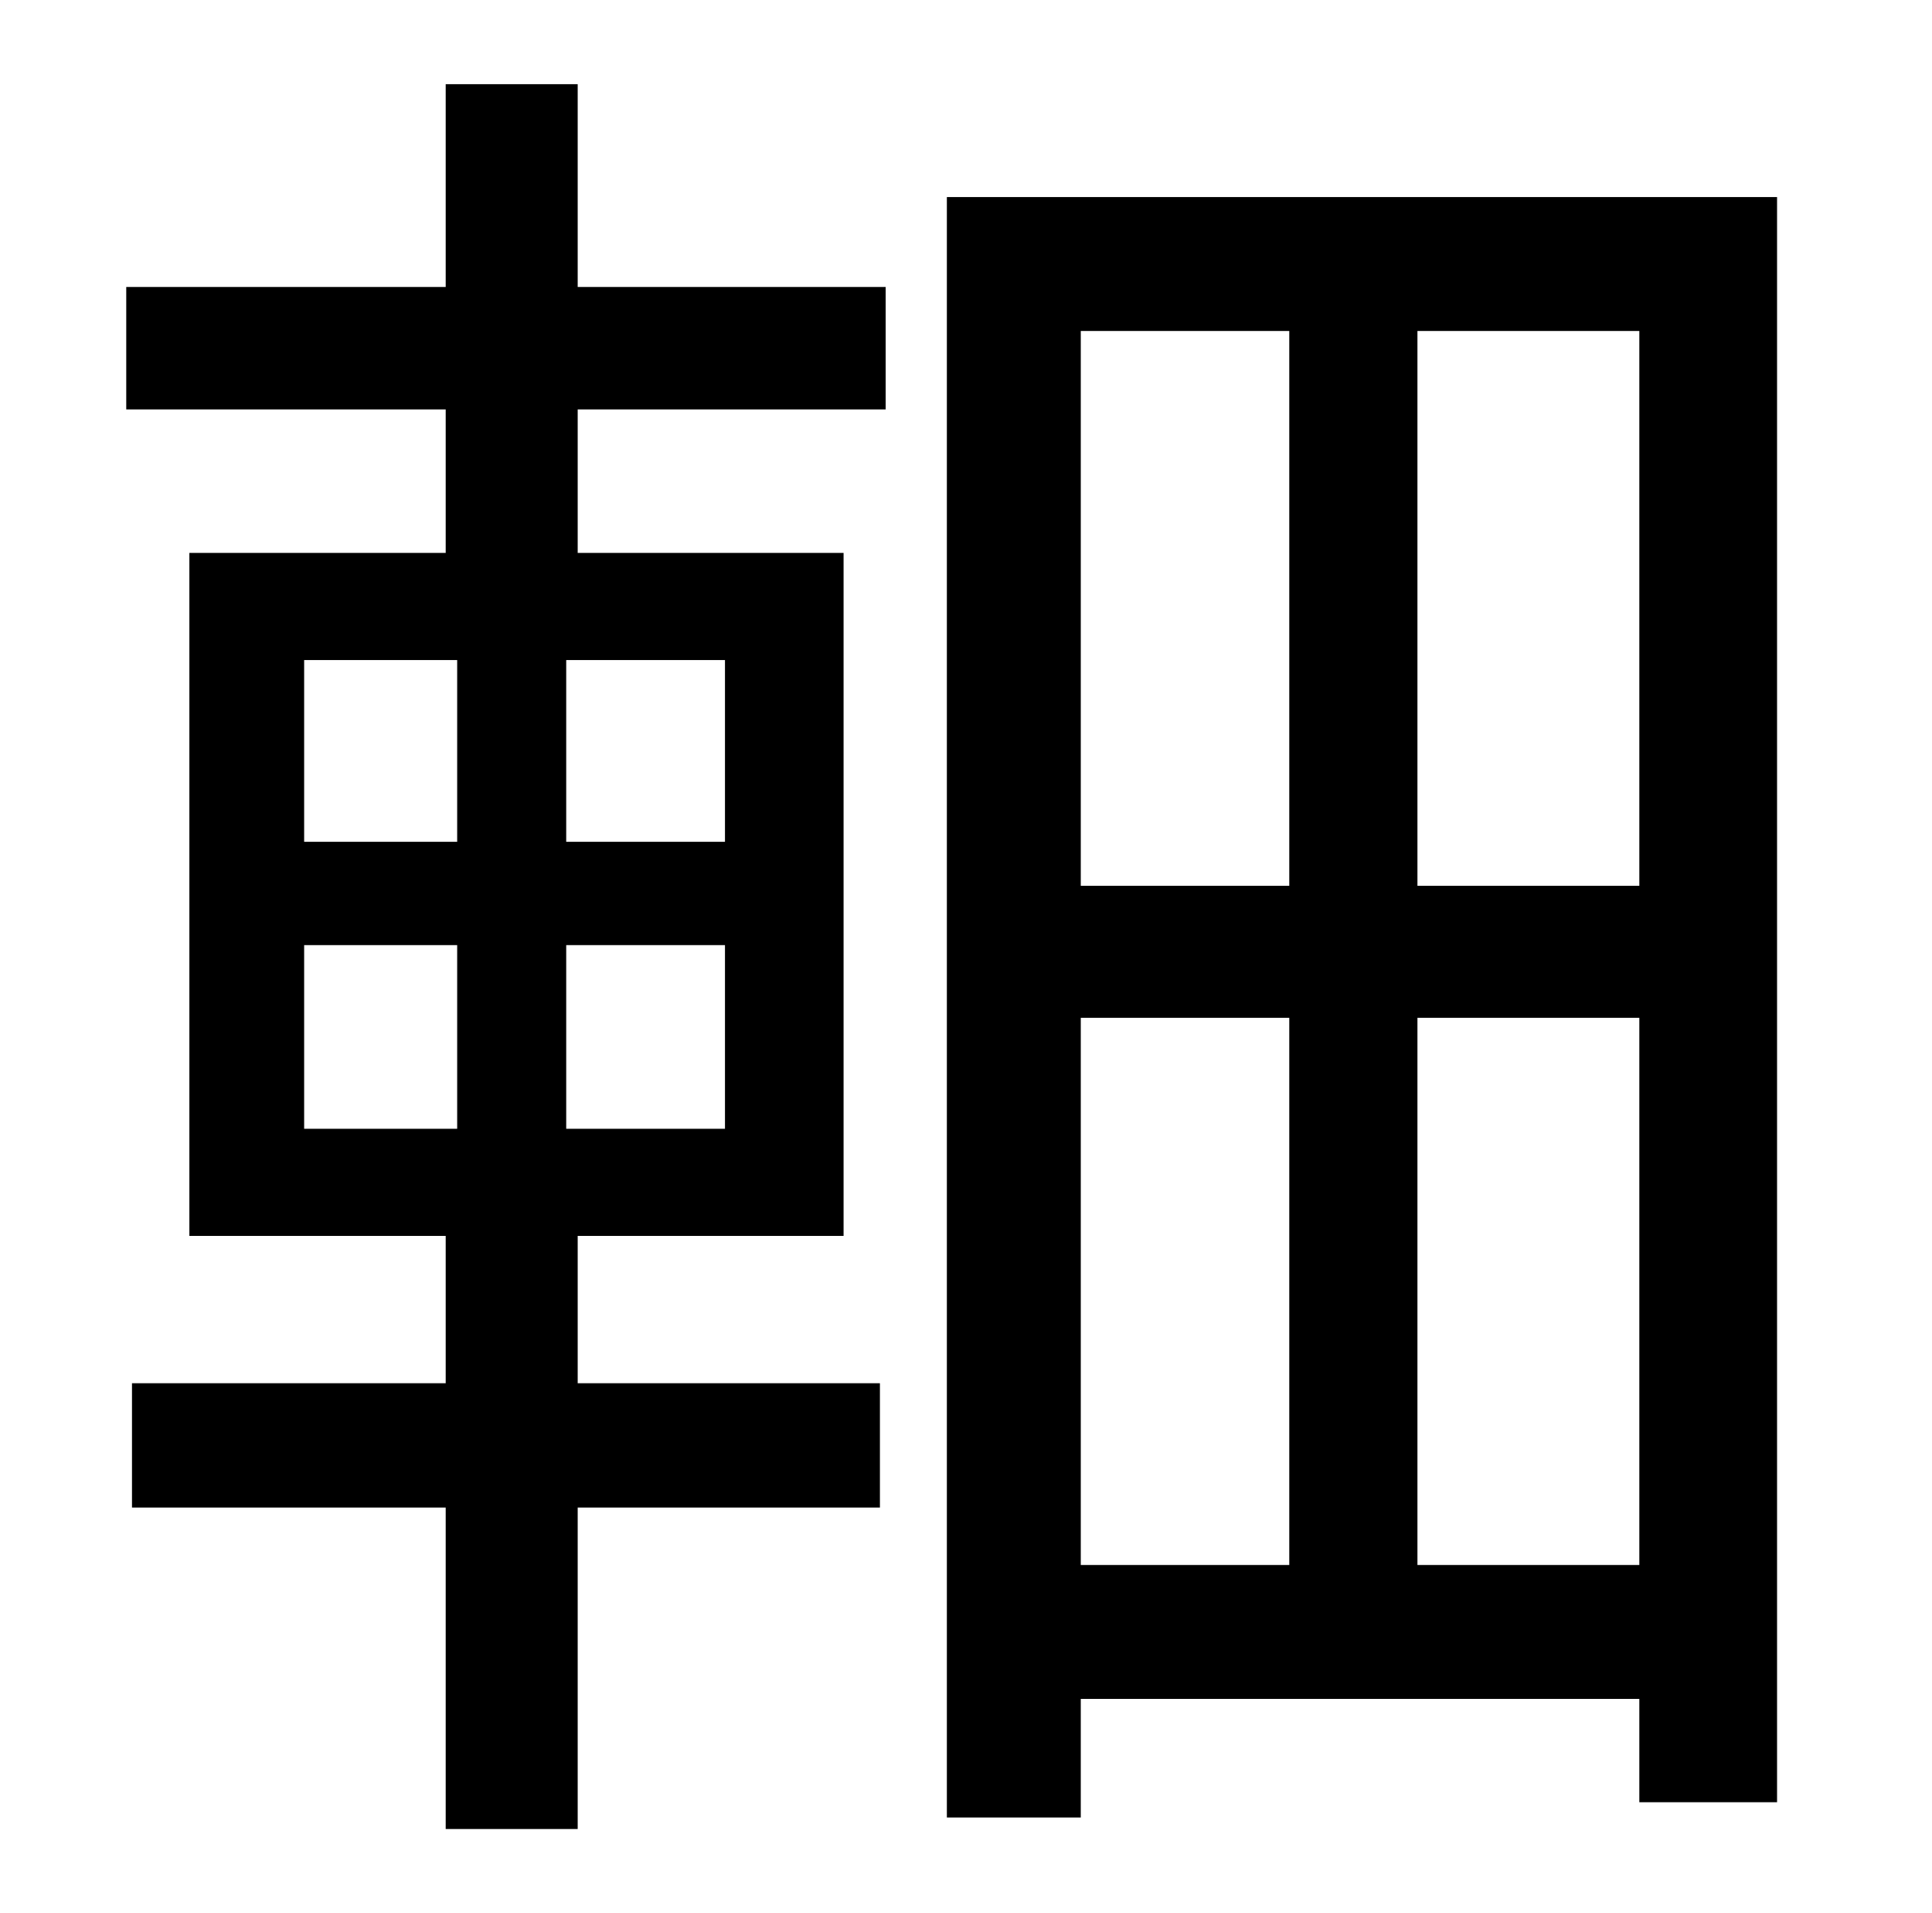 <?xml version="1.0" standalone="no"?>
<!DOCTYPE svg PUBLIC "-//W3C//DTD SVG 1.1//EN" "http://www.w3.org/Graphics/SVG/1.1/DTD/svg11.dtd" >
<svg xmlns="http://www.w3.org/2000/svg" xmlns:xlink="http://www.w3.org/1999/xlink" version="1.1" viewBox="-10 0 1010 1000">
   <path fill="currentColor"
d="M369 440v-95h-83v95h83zM369 590v-96h-83v96h83zM149 494v96h80v-96h-80zM149 345v95h80v-95h-80zM292 44v106h161v64h-161v75h139v357h-139v77h158v65h-158v168h-69v-168h-164v-65h164v-77h-134v-357h134v-75h-167v-64h167v-106h69zM731 818h116v-286h-116v286zM555 532
v286h109v-286h-109zM664 173h-109v290h109v-290zM847 463v-290h-116v290h116zM485 103h434v839h-72v-54h-292v62h-70v-847z" />
</svg>
